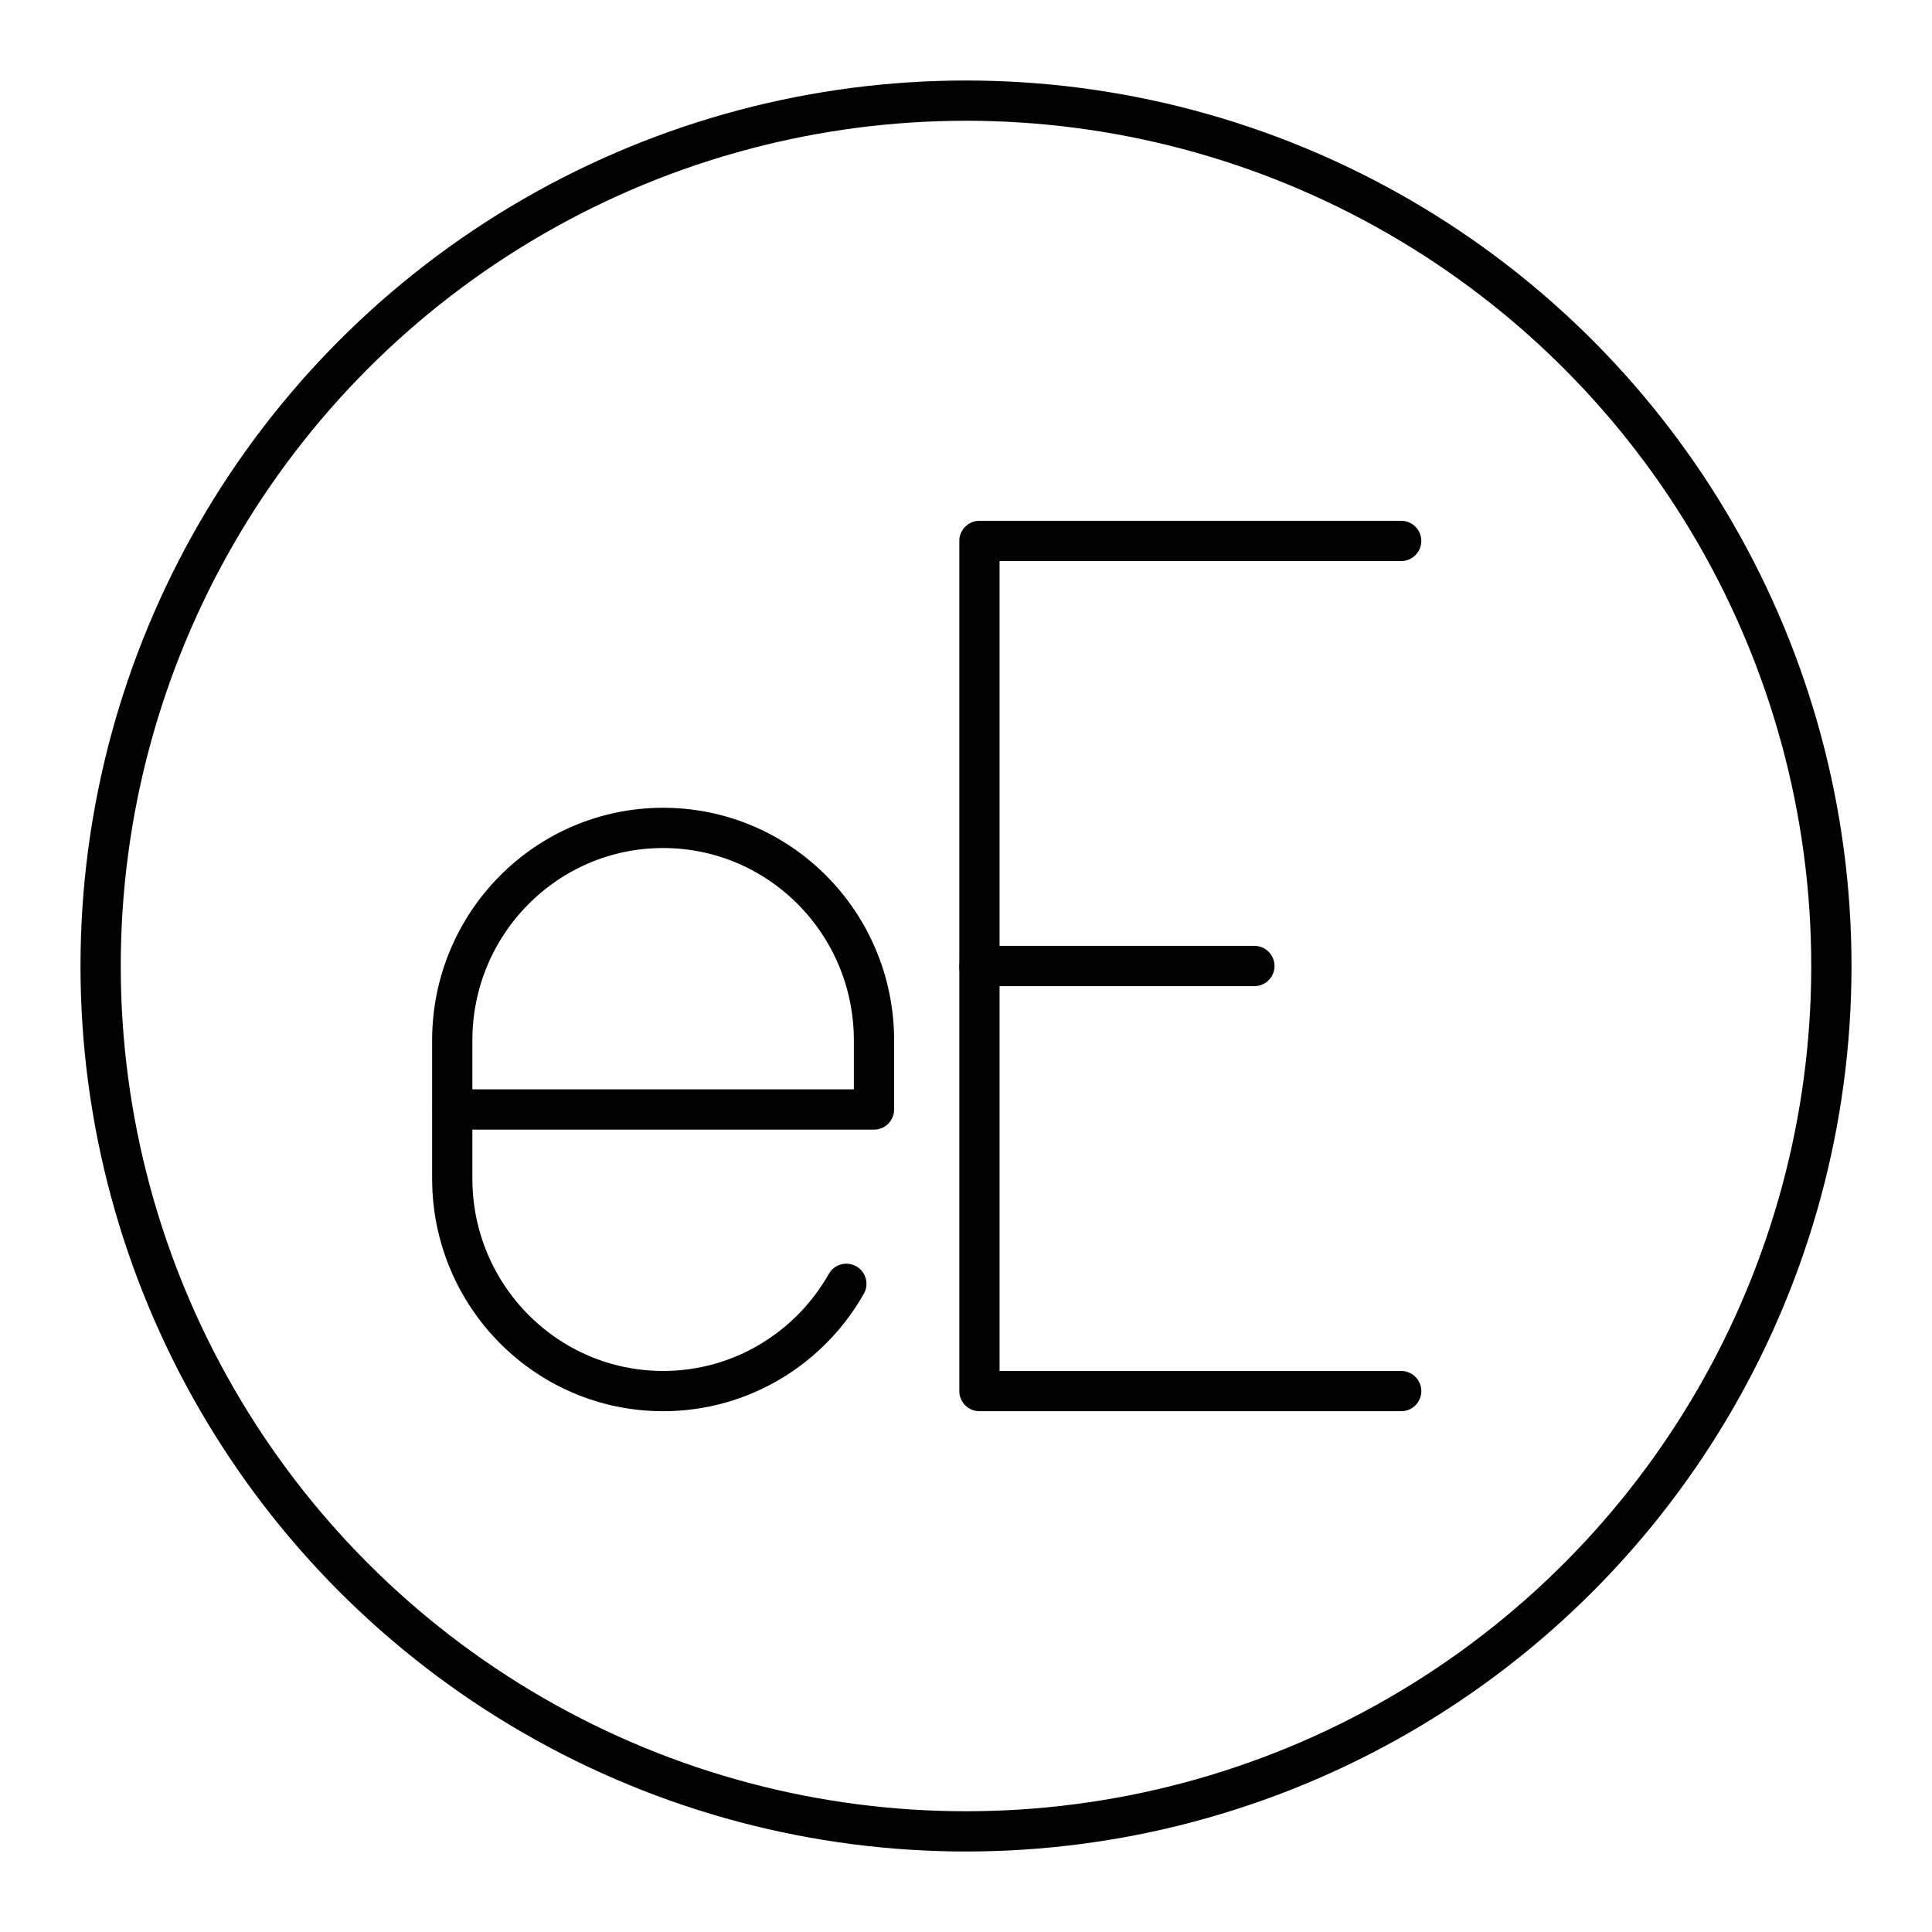 <?xml version="1.0" encoding="UTF-8"?><svg id="b" xmlns="http://www.w3.org/2000/svg" viewBox="0 0 48 48"><defs><style>.l{fill:none;stroke:#000;stroke-linecap:round;stroke-linejoin:round;}</style></defs><g id="d"><circle id="e" class="l" cx="24" cy="24" r="21.5"/><g id="f"><line id="g" class="l" x1="24.334" y1="24" x2="31.165" y2="24"/><polyline id="h" class="l" points="34.812 34.561 24.334 34.561 24.334 13.439 34.812 13.439"/></g><path id="i" class="l" d="M21.027,31.896c-.902,1.592-2.603,2.665-4.552,2.665h0c-2.894,0-5.239-2.364-5.239-5.28v-3.432c0-2.916,2.346-5.28,5.239-5.28h0c2.894,0,5.239,2.364,5.239,5.28v1.716h-10.479"/></g></svg>